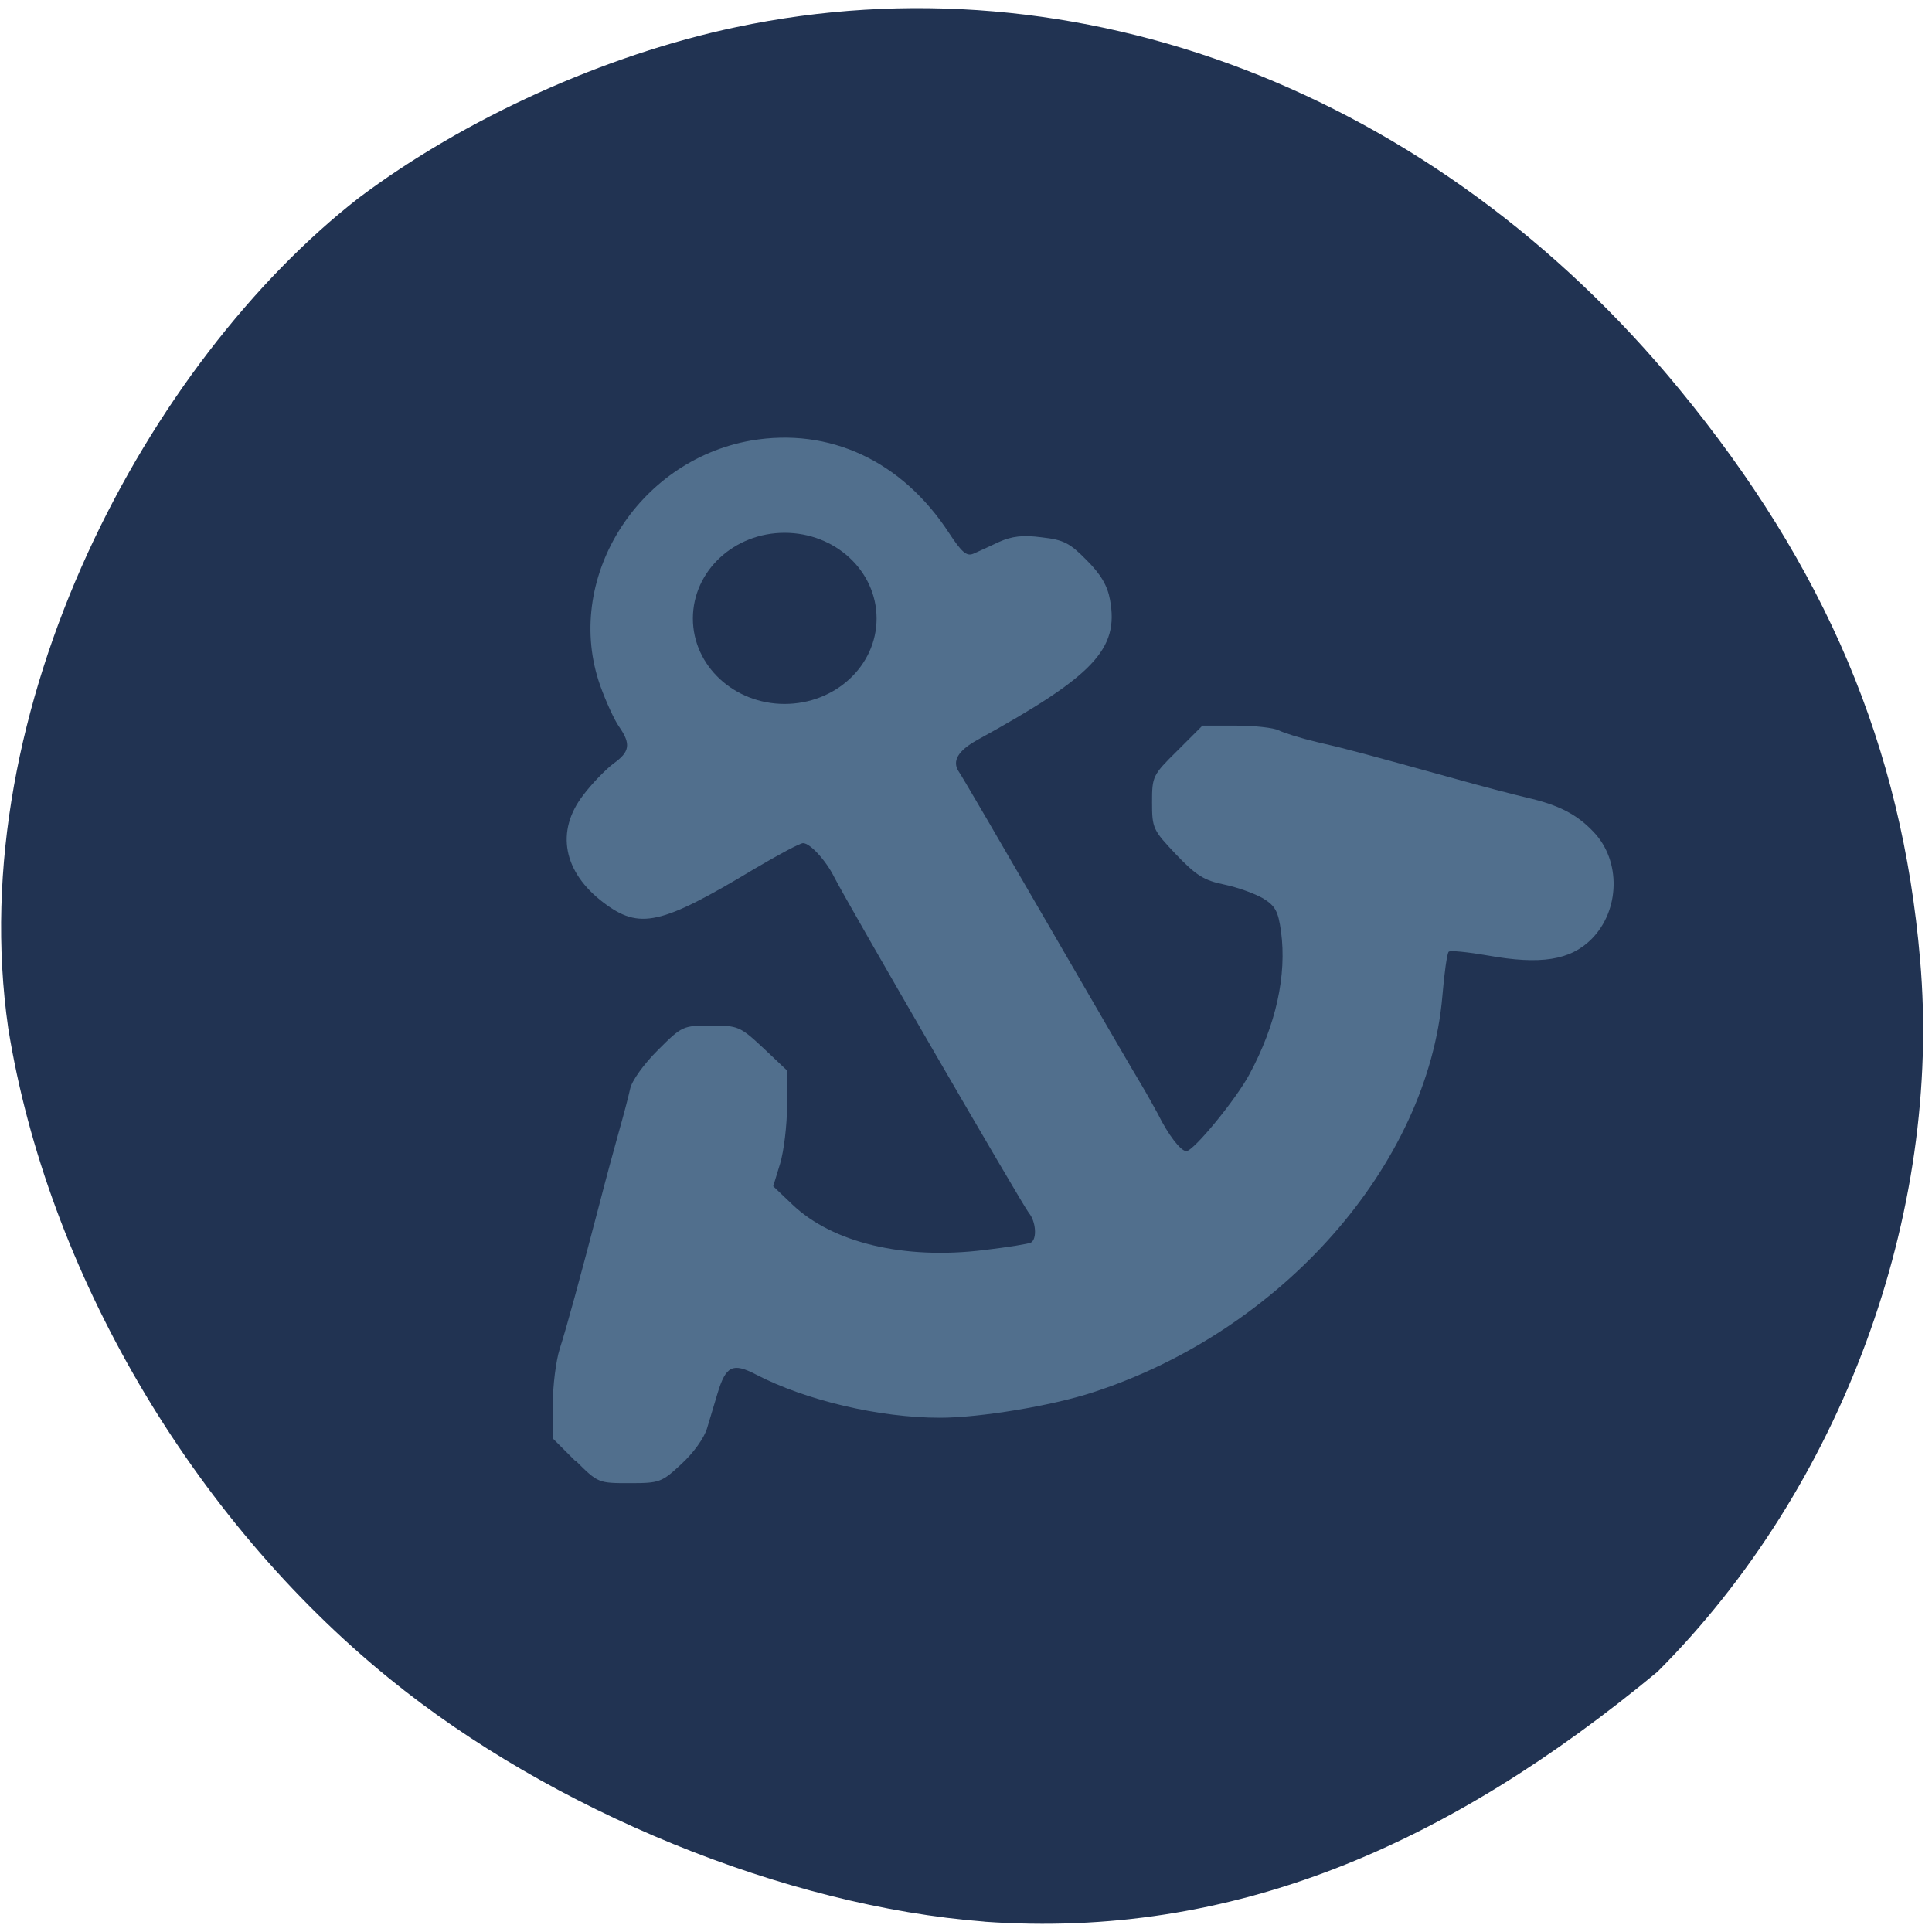 <svg xmlns="http://www.w3.org/2000/svg" viewBox="0 0 24 24"><path d="m 12.227 23.871 c -2.473 -0.191 -5.371 -1.375 -7.391 -3.02 c -2.457 -1.996 -4.25 -5.063 -4.734 -8.08 c -0.574 -3.988 1.742 -8.277 4.355 -10.313 c 1.316 -0.988 3.055 -1.777 4.688 -2.121 c 4.246 -0.898 8.68 0.801 11.715 4.496 c 1.82 2.215 2.766 4.445 2.992 7.086 c 0.277 3.168 -0.977 6.563 -3.262 8.848 c -2.602 2.156 -5.273 3.324 -8.363 3.105" fill="#213352"/><path d="m 7.148 18.15 l -0.281 -0.281 v -0.422 c 0 -0.234 0.039 -0.543 0.086 -0.691 c 0.086 -0.266 0.246 -0.855 0.496 -1.809 c 0.07 -0.273 0.176 -0.664 0.234 -0.871 c 0.059 -0.207 0.125 -0.457 0.145 -0.551 c 0.02 -0.098 0.168 -0.305 0.344 -0.48 c 0.301 -0.301 0.313 -0.305 0.656 -0.305 c 0.34 0 0.363 0.008 0.652 0.277 l 0.297 0.281 v 0.438 c 0 0.238 -0.039 0.563 -0.086 0.719 l -0.086 0.281 l 0.238 0.227 c 0.5 0.477 1.391 0.688 2.379 0.566 c 0.297 -0.035 0.563 -0.078 0.586 -0.094 c 0.078 -0.047 0.059 -0.266 -0.027 -0.367 c -0.074 -0.09 -2.258 -3.855 -2.418 -4.172 c -0.105 -0.211 -0.301 -0.422 -0.387 -0.422 c -0.039 0 -0.309 0.145 -0.605 0.32 c -1.164 0.699 -1.426 0.758 -1.875 0.418 c -0.5 -0.379 -0.598 -0.887 -0.25 -1.336 c 0.109 -0.145 0.281 -0.32 0.375 -0.391 c 0.203 -0.145 0.219 -0.242 0.07 -0.457 c -0.059 -0.082 -0.164 -0.313 -0.234 -0.508 c -0.465 -1.309 0.449 -2.797 1.871 -3.047 c 0.977 -0.168 1.879 0.254 2.461 1.148 c 0.156 0.238 0.219 0.293 0.301 0.258 c 0.055 -0.023 0.199 -0.09 0.316 -0.145 c 0.164 -0.074 0.301 -0.09 0.535 -0.059 c 0.273 0.031 0.348 0.07 0.559 0.285 c 0.176 0.176 0.258 0.316 0.289 0.492 c 0.113 0.613 -0.203 0.945 -1.652 1.742 c -0.238 0.133 -0.313 0.262 -0.227 0.391 c 0.039 0.055 0.535 0.906 1.105 1.891 c 0.57 0.984 1.094 1.887 1.164 2 c 0.07 0.117 0.16 0.281 0.203 0.359 c 0.129 0.262 0.285 0.465 0.355 0.465 c 0.09 0 0.621 -0.648 0.785 -0.957 c 0.328 -0.609 0.465 -1.227 0.391 -1.773 c -0.035 -0.25 -0.07 -0.316 -0.223 -0.41 c -0.102 -0.059 -0.316 -0.137 -0.484 -0.172 c -0.25 -0.051 -0.348 -0.113 -0.598 -0.375 c -0.285 -0.301 -0.297 -0.324 -0.297 -0.645 c 0 -0.324 0.008 -0.34 0.313 -0.641 l 0.313 -0.313 h 0.418 c 0.23 0 0.469 0.027 0.531 0.059 c 0.059 0.031 0.273 0.098 0.473 0.145 c 0.359 0.082 0.563 0.137 1.734 0.461 c 0.305 0.086 0.699 0.188 0.875 0.23 c 0.395 0.09 0.621 0.207 0.828 0.426 c 0.344 0.359 0.328 0.977 -0.027 1.332 c -0.262 0.262 -0.633 0.32 -1.285 0.203 c -0.25 -0.043 -0.469 -0.066 -0.488 -0.047 c -0.02 0.02 -0.055 0.266 -0.078 0.547 c -0.18 2.102 -1.996 4.164 -4.34 4.926 c -0.512 0.168 -1.406 0.316 -1.902 0.316 c -0.75 0 -1.668 -0.215 -2.289 -0.539 c -0.285 -0.148 -0.371 -0.105 -0.473 0.234 c -0.035 0.117 -0.094 0.313 -0.129 0.43 c -0.035 0.125 -0.172 0.313 -0.32 0.449 c -0.246 0.23 -0.273 0.238 -0.645 0.238 c -0.387 0 -0.391 0 -0.672 -0.281" fill="#516f8d"/><path d="m 91.91 86.25 c 0 4.451 -3.807 8.07 -8.525 8.07 c -4.685 0 -8.492 -3.614 -8.492 -8.07 c 0 -4.484 3.807 -8.099 8.492 -8.099 c 4.718 0 8.525 3.614 8.525 8.099" transform="matrix(0.12 0 0 0.117 -0.26 -2.408)" fill="#213352" stroke="#213352" stroke-width="2"/></svg>